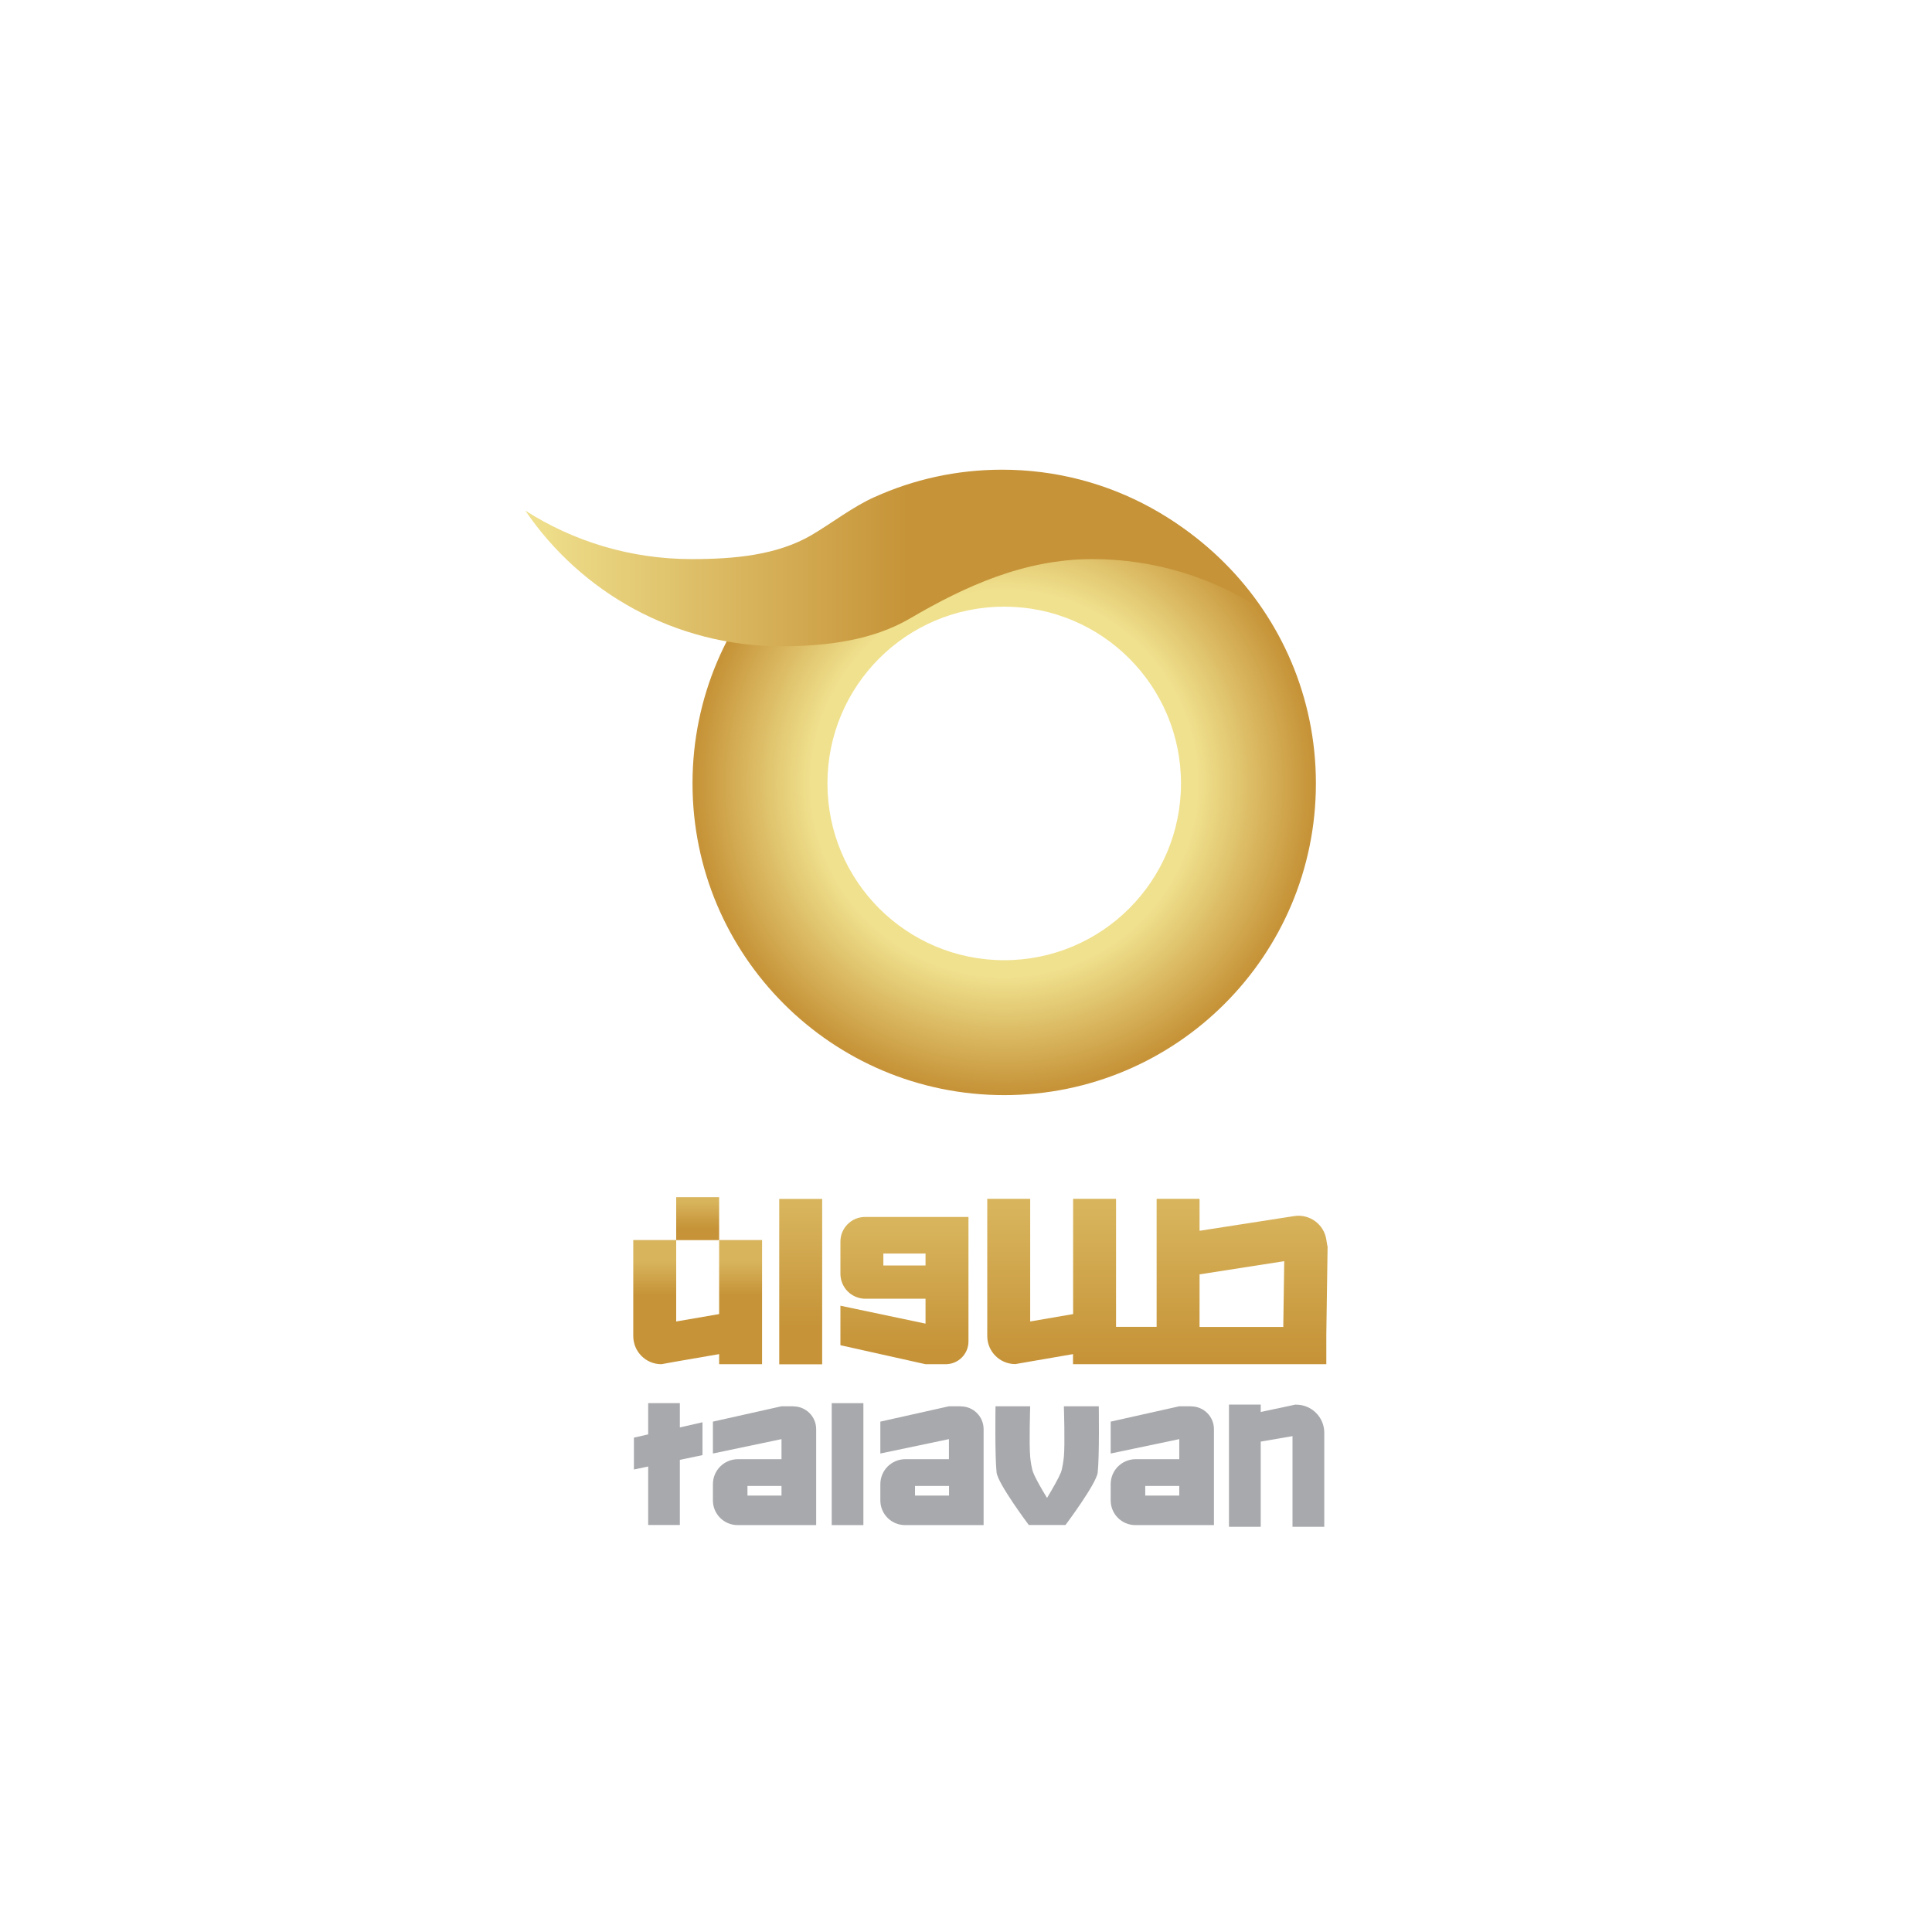 <?xml version="1.0" encoding="UTF-8"?>
<svg id="Layer_1" data-name="Layer 1" xmlns="http://www.w3.org/2000/svg" xmlns:xlink="http://www.w3.org/1999/xlink" viewBox="0 0 180 180">
  <defs>
    <style>
      .cls-1 {
        fill: url(#linear-gradient);
      }

      .cls-1, .cls-2, .cls-3, .cls-4, .cls-5, .cls-6, .cls-7, .cls-8 {
        stroke-width: 0px;
      }

      .cls-2 {
        fill: url(#linear-gradient-6);
      }

      .cls-3 {
        fill: url(#linear-gradient-5);
      }

      .cls-4 {
        fill: url(#linear-gradient-2);
      }

      .cls-5 {
        fill: url(#linear-gradient-3);
      }

      .cls-6 {
        fill: url(#radial-gradient);
      }

      .cls-7 {
        fill: #a8a9ac;
      }

      .cls-8 {
        fill: url(#linear-gradient-4);
      }
    </style>
    <radialGradient id="radial-gradient" cx="93.56" cy="72.99" fx="93.56" fy="72.99" r="29.04" gradientUnits="userSpaceOnUse">
      <stop offset="0" stop-color="#f0e18e"/>
      <stop offset=".62" stop-color="#f0e18e"/>
      <stop offset=".99" stop-color="#c69338"/>
    </radialGradient>
    <linearGradient id="linear-gradient" x1="48.93" y1="51.99" x2="117.43" y2="51.99" gradientUnits="userSpaceOnUse">
      <stop offset="0" stop-color="#f0e18e"/>
      <stop offset=".52" stop-color="#c69338"/>
      <stop offset=".87" stop-color="#c69338"/>
    </linearGradient>
    <linearGradient id="linear-gradient-2" x1="65" y1="111.89" x2="65" y2="115.14" gradientUnits="userSpaceOnUse">
      <stop offset="0" stop-color="#d8b55d"/>
      <stop offset=".78" stop-color="#c69338"/>
    </linearGradient>
    <linearGradient id="linear-gradient-3" x1="74.6" y1="112.24" x2="74.6" y2="126.76" xlink:href="#linear-gradient-2"/>
    <linearGradient id="linear-gradient-4" x1="84.26" y1="113.88" x2="84.26" y2="125.82" gradientUnits="userSpaceOnUse">
      <stop offset="0" stop-color="#d8b55d"/>
      <stop offset="1" stop-color="#c69338"/>
    </linearGradient>
    <linearGradient id="linear-gradient-5" x1="65" y1="116.06" x2="65" y2="120.67" gradientUnits="userSpaceOnUse">
      <stop offset=".3" stop-color="#d8b55d"/>
      <stop offset="1" stop-color="#c69338"/>
    </linearGradient>
    <linearGradient id="linear-gradient-6" x1="107.83" y1="112.2" x2="107.83" y2="126.62" xlink:href="#linear-gradient-4"/>
  </defs>
  <rect class="cls-7" x="77.49" y="130.73" width="2.95" height="11.36"/>
  <polygon class="cls-7" points="63.34 130.73 60.39 130.73 60.39 133.64 59.06 133.94 59.06 136.91 60.39 136.63 60.39 142.08 63.34 142.08 63.34 136.01 65.45 135.57 65.45 132.51 63.34 132.99 63.34 130.73"/>
  <path class="cls-7" d="M89.52,131.02h-1.11l-6.39,1.43v2.97l6.39-1.34v1.87h-4.06c-1.29,0-2.33,1.04-2.33,2.33v1.51c0,1.27,1.03,2.3,2.3,2.3h7.32v-8.94c0-1.17-.95-2.12-2.12-2.12ZM85.25,139.34v-.9h3.17v.9h-3.17Z"/>
  <path class="cls-7" d="M73.92,131.02h-1.11l-6.39,1.43v2.97l6.39-1.34v1.87h-4.06c-1.29,0-2.33,1.04-2.33,2.33v1.51c0,1.27,1.03,2.3,2.3,2.3h7.32v-8.94c0-1.17-.95-2.12-2.12-2.12ZM69.64,139.34v-.9h3.17v.9h-3.17Z"/>
  <path class="cls-7" d="M120.71,130.86l-3.25.69v-.69h-2.96v11.39h2.96v-7.94l2.96-.51v8.45h2.96v-8.76c0-1.45-1.17-2.62-2.62-2.62"/>
  <path class="cls-7" d="M99.12,131.02s.11,3.53,0,4.7c-.04.37-.14,1.12-.28,1.47-.22.54-.75,1.47-1.29,2.37-.55-.9-1.08-1.83-1.29-2.37-.14-.35-.25-1.1-.28-1.47-.11-1.17,0-4.7,0-4.7h-3.23s-.07,4.62.1,6.17c.12,1.05,3,4.89,3,4.89h3.42s2.88-3.84,3-4.89c.17-1.55.1-6.17.1-6.17h-3.23Z"/>
  <g>
    <path class="cls-7" d="M110.98,131.02h-1.11l-6.39,1.43v2.97l6.39-1.34v1.87h-4.06c-1.29,0-2.33,1.04-2.33,2.33v1.51c0,1.27,1.03,2.3,2.3,2.3h7.32v-8.94c0-1.17-.95-2.12-2.12-2.12ZM106.7,139.34v-.9h3.17v.9h-3.17Z"/>
    <g>
      <path class="cls-6" d="M93.56,43.95c-16.04,0-29.04,13-29.04,29.04s13,29.04,29.04,29.04,29.04-13,29.04-29.04-13-29.04-29.04-29.04ZM93.56,89.46c-9.1,0-16.47-7.37-16.47-16.47s7.37-16.47,16.47-16.47,16.47,7.37,16.47,16.47-7.37,16.47-16.47,16.47Z"/>
      <path class="cls-1" d="M81.47,46.31c-2.09.95-3.89,2.38-5.84,3.53-3.22,1.89-7.22,2.25-11.19,2.25-5.71,0-11.03-1.66-15.5-4.52,5.19,7.63,13.95,12.64,23.87,12.64,4.28,0,8.53-.57,11.99-2.6,5.09-2.98,10.63-5.52,16.97-5.52,5.78,0,11.15,1.7,15.67,4.62-5.16-7.8-14.02-12.95-24.08-12.95-4.23,0-8.26.91-11.88,2.55Z"/>
    </g>
    <g>
      <rect class="cls-4" x="63" y="111.54" width="4" height="4"/>
      <rect class="cls-5" x="72.6" y="111.7" width="4" height="15.41"/>
      <path class="cls-8" d="M86.23,113.38h-5.63c-1.27,0-2.3,1.03-2.3,2.3v2.99c0,1.29,1.04,2.33,2.33,2.33h5.6v2.32l-7.93-1.67v3.68s7.93,1.77,7.93,1.77h1.88c1.17,0,2.12-.95,2.12-2.12v-11.6h-4ZM82.3,117.9v-1.11h3.93v1.11h-3.93Z"/>
      <path class="cls-3" d="M63,126.85l4-.69v.94h4v-11.57h-4v6.9l-4,.69v-7.59h-4v8.95c0,1.45,1.17,2.62,2.62,2.62"/>
      <path class="cls-2" d="M95.97,126.85l4-.69v.94h23.6v-2.8l.12-8.21h-.03s0-.03,0-.05l-.09-.55c-.22-1.43-1.56-2.41-2.99-2.19l-8.82,1.37v-2.98h-4v11.93h-3.78v-11.93h-4v10.74l-4,.69v-11.43h-4v12.78c0,1.45,1.17,2.62,2.62,2.62M111.76,118.73l7.89-1.23-.09,6.13h-7.8v-4.9Z"/>
    </g>
  </g>
</svg>